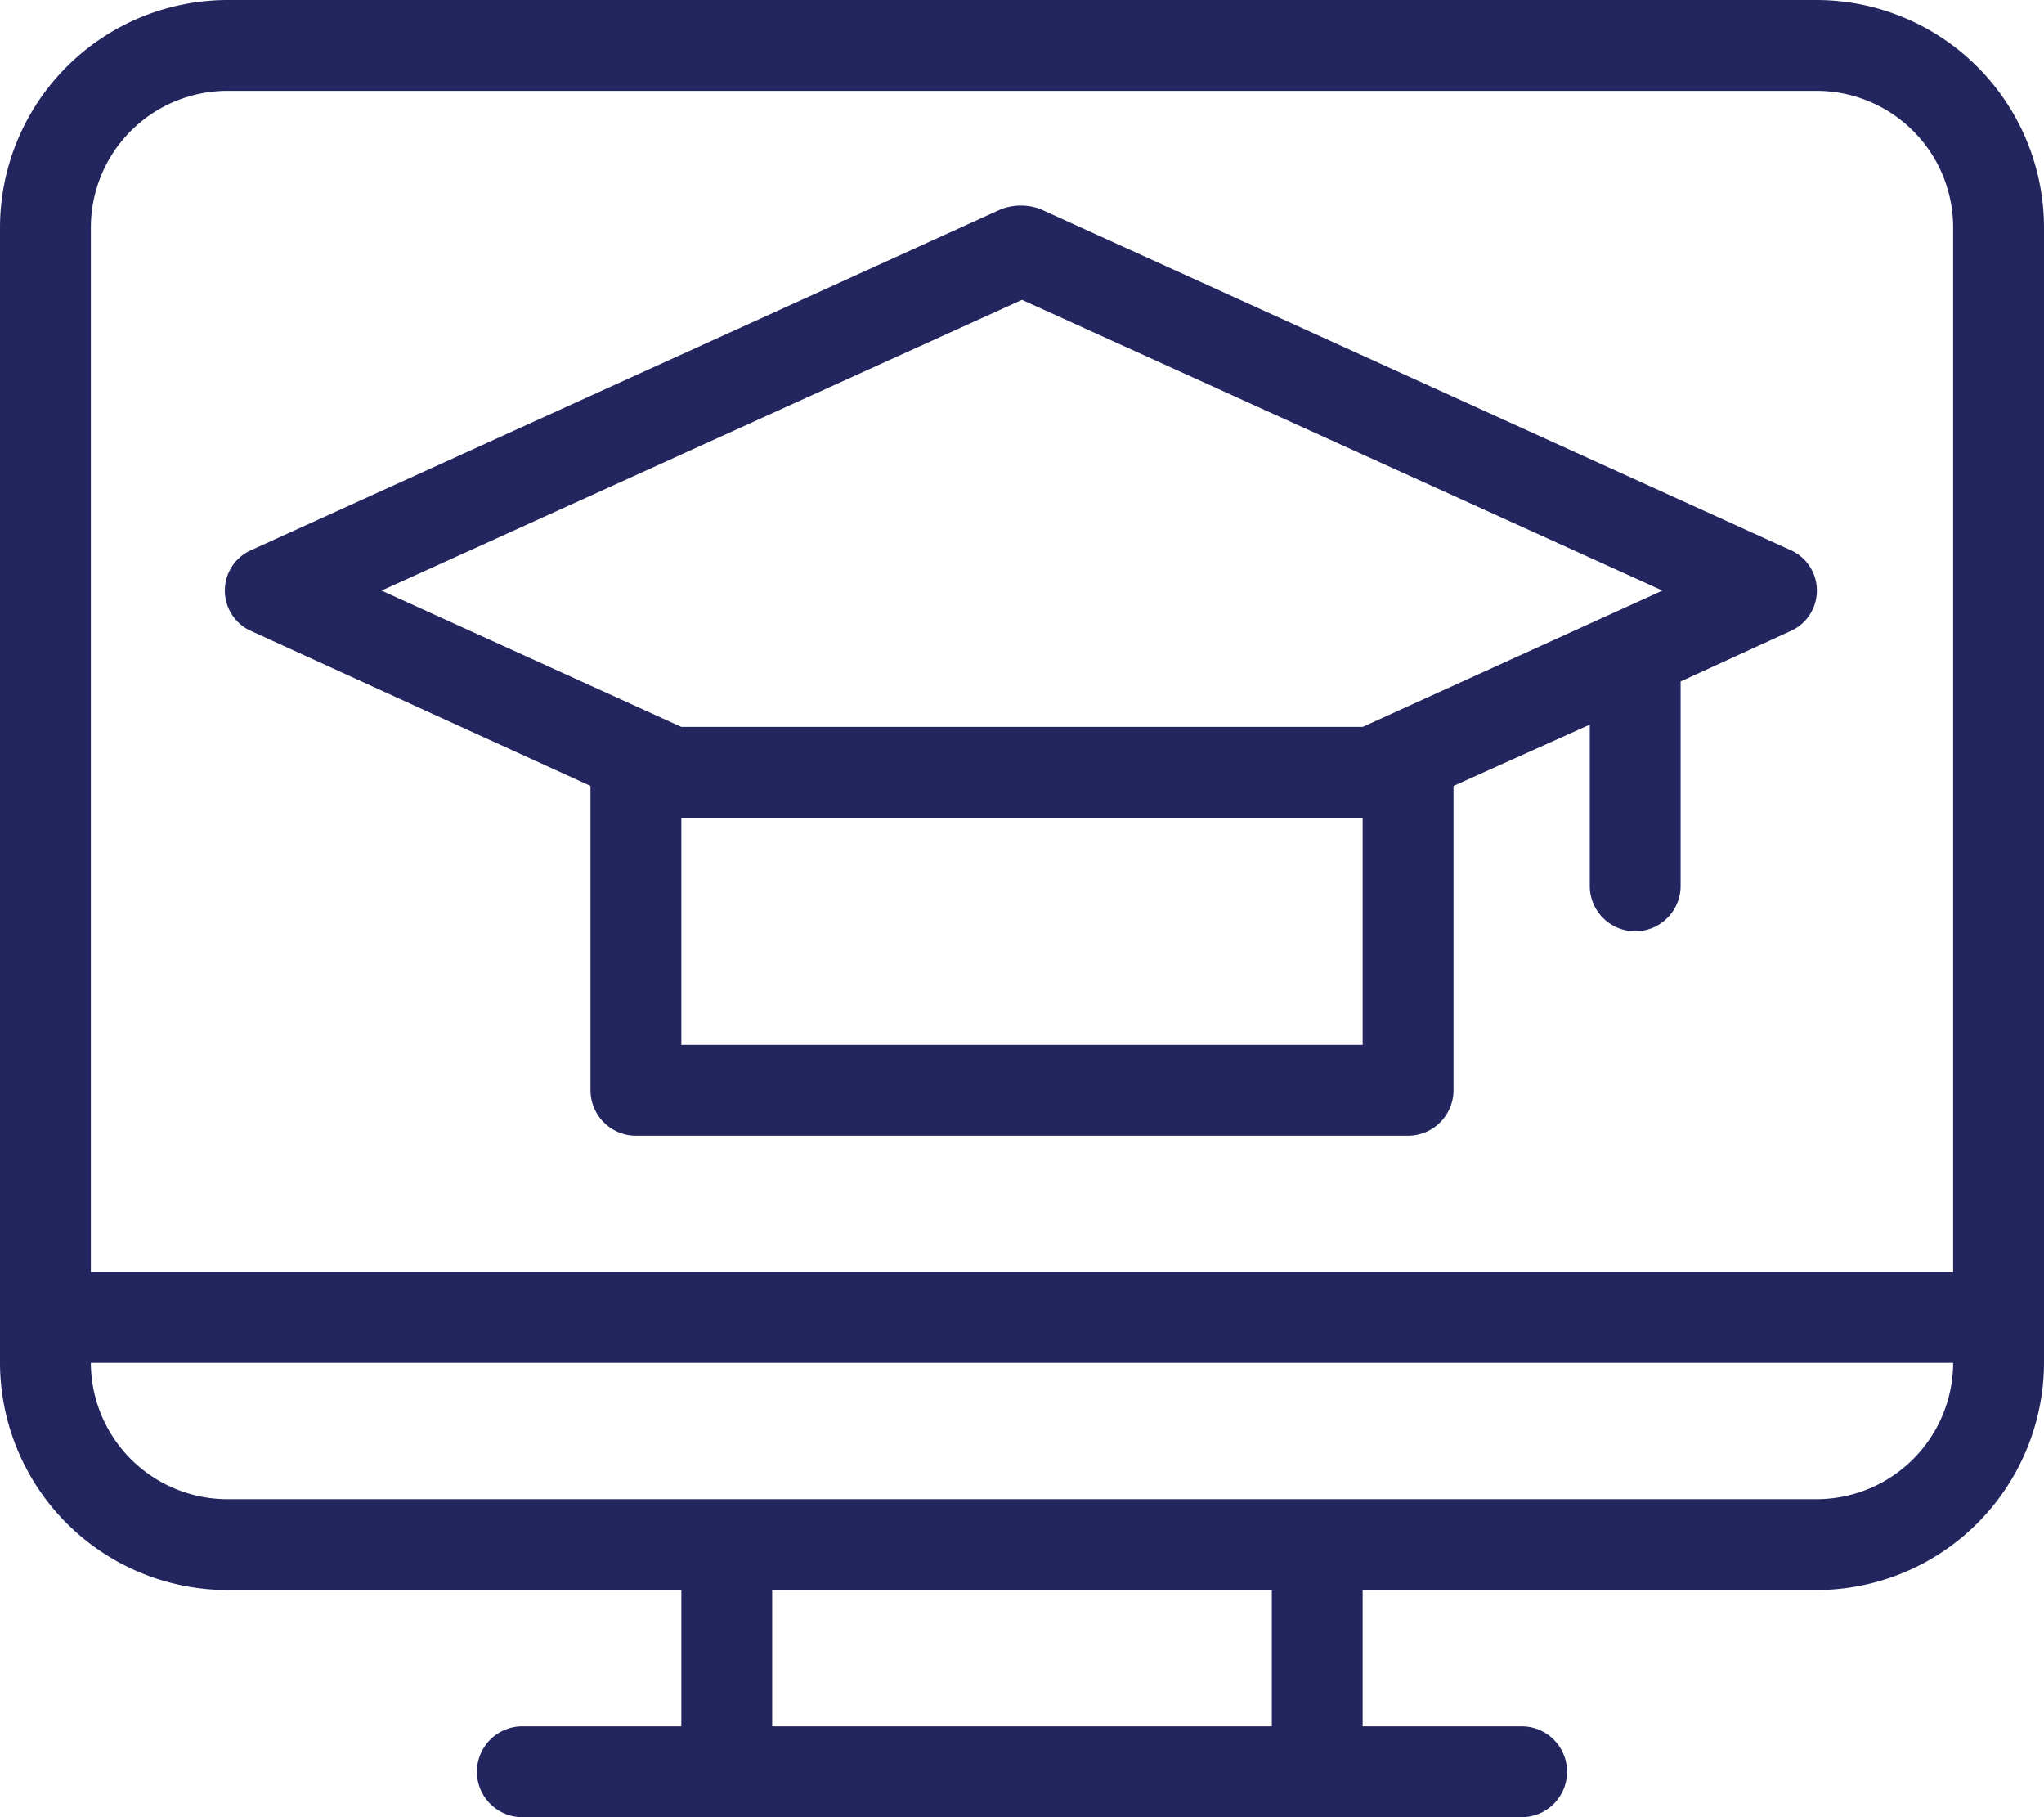 <svg xmlns="http://www.w3.org/2000/svg" width="81" height="72" viewBox="0 0 81 72"><defs><style>.a{fill:#23255f;}</style></defs><path class="a" d="M77,10H14a9.026,9.026,0,0,0-9,9V64a9.026,9.026,0,0,0,9,9H32v5.4H25.7a1.8,1.8,0,1,0,0,3.6H65.3a1.8,1.8,0,1,0,0-3.6H59V73H77a9.026,9.026,0,0,0,9-9V19A9.026,9.026,0,0,0,77,10ZM55.4,78.4H35.6V73H55.4Zm21.6-9H14A5.416,5.416,0,0,1,8.6,64H82.4A5.416,5.416,0,0,1,77,69.4Zm5.4-9H8.6V19A5.416,5.416,0,0,1,14,13.6H77A5.416,5.416,0,0,1,82.4,19ZM75.92,31.78l-29.7-13.5a2.231,2.231,0,0,0-1.53,0l-29.7,13.5a1.755,1.755,0,0,0,0,3.24L28.4,41.14V53.2A1.805,1.805,0,0,0,30.2,55H60.8a1.805,1.805,0,0,0,1.8-1.8V41.14L68,38.71V45.1a1.8,1.8,0,1,0,3.6,0V37l4.32-1.98a1.755,1.755,0,0,0,0-3.24ZM59,51.4H32v-9H59Zm0-12.6H32L20.12,33.4,45.5,21.88,70.88,33.4Z" transform="translate(-5 -10)"/></svg>